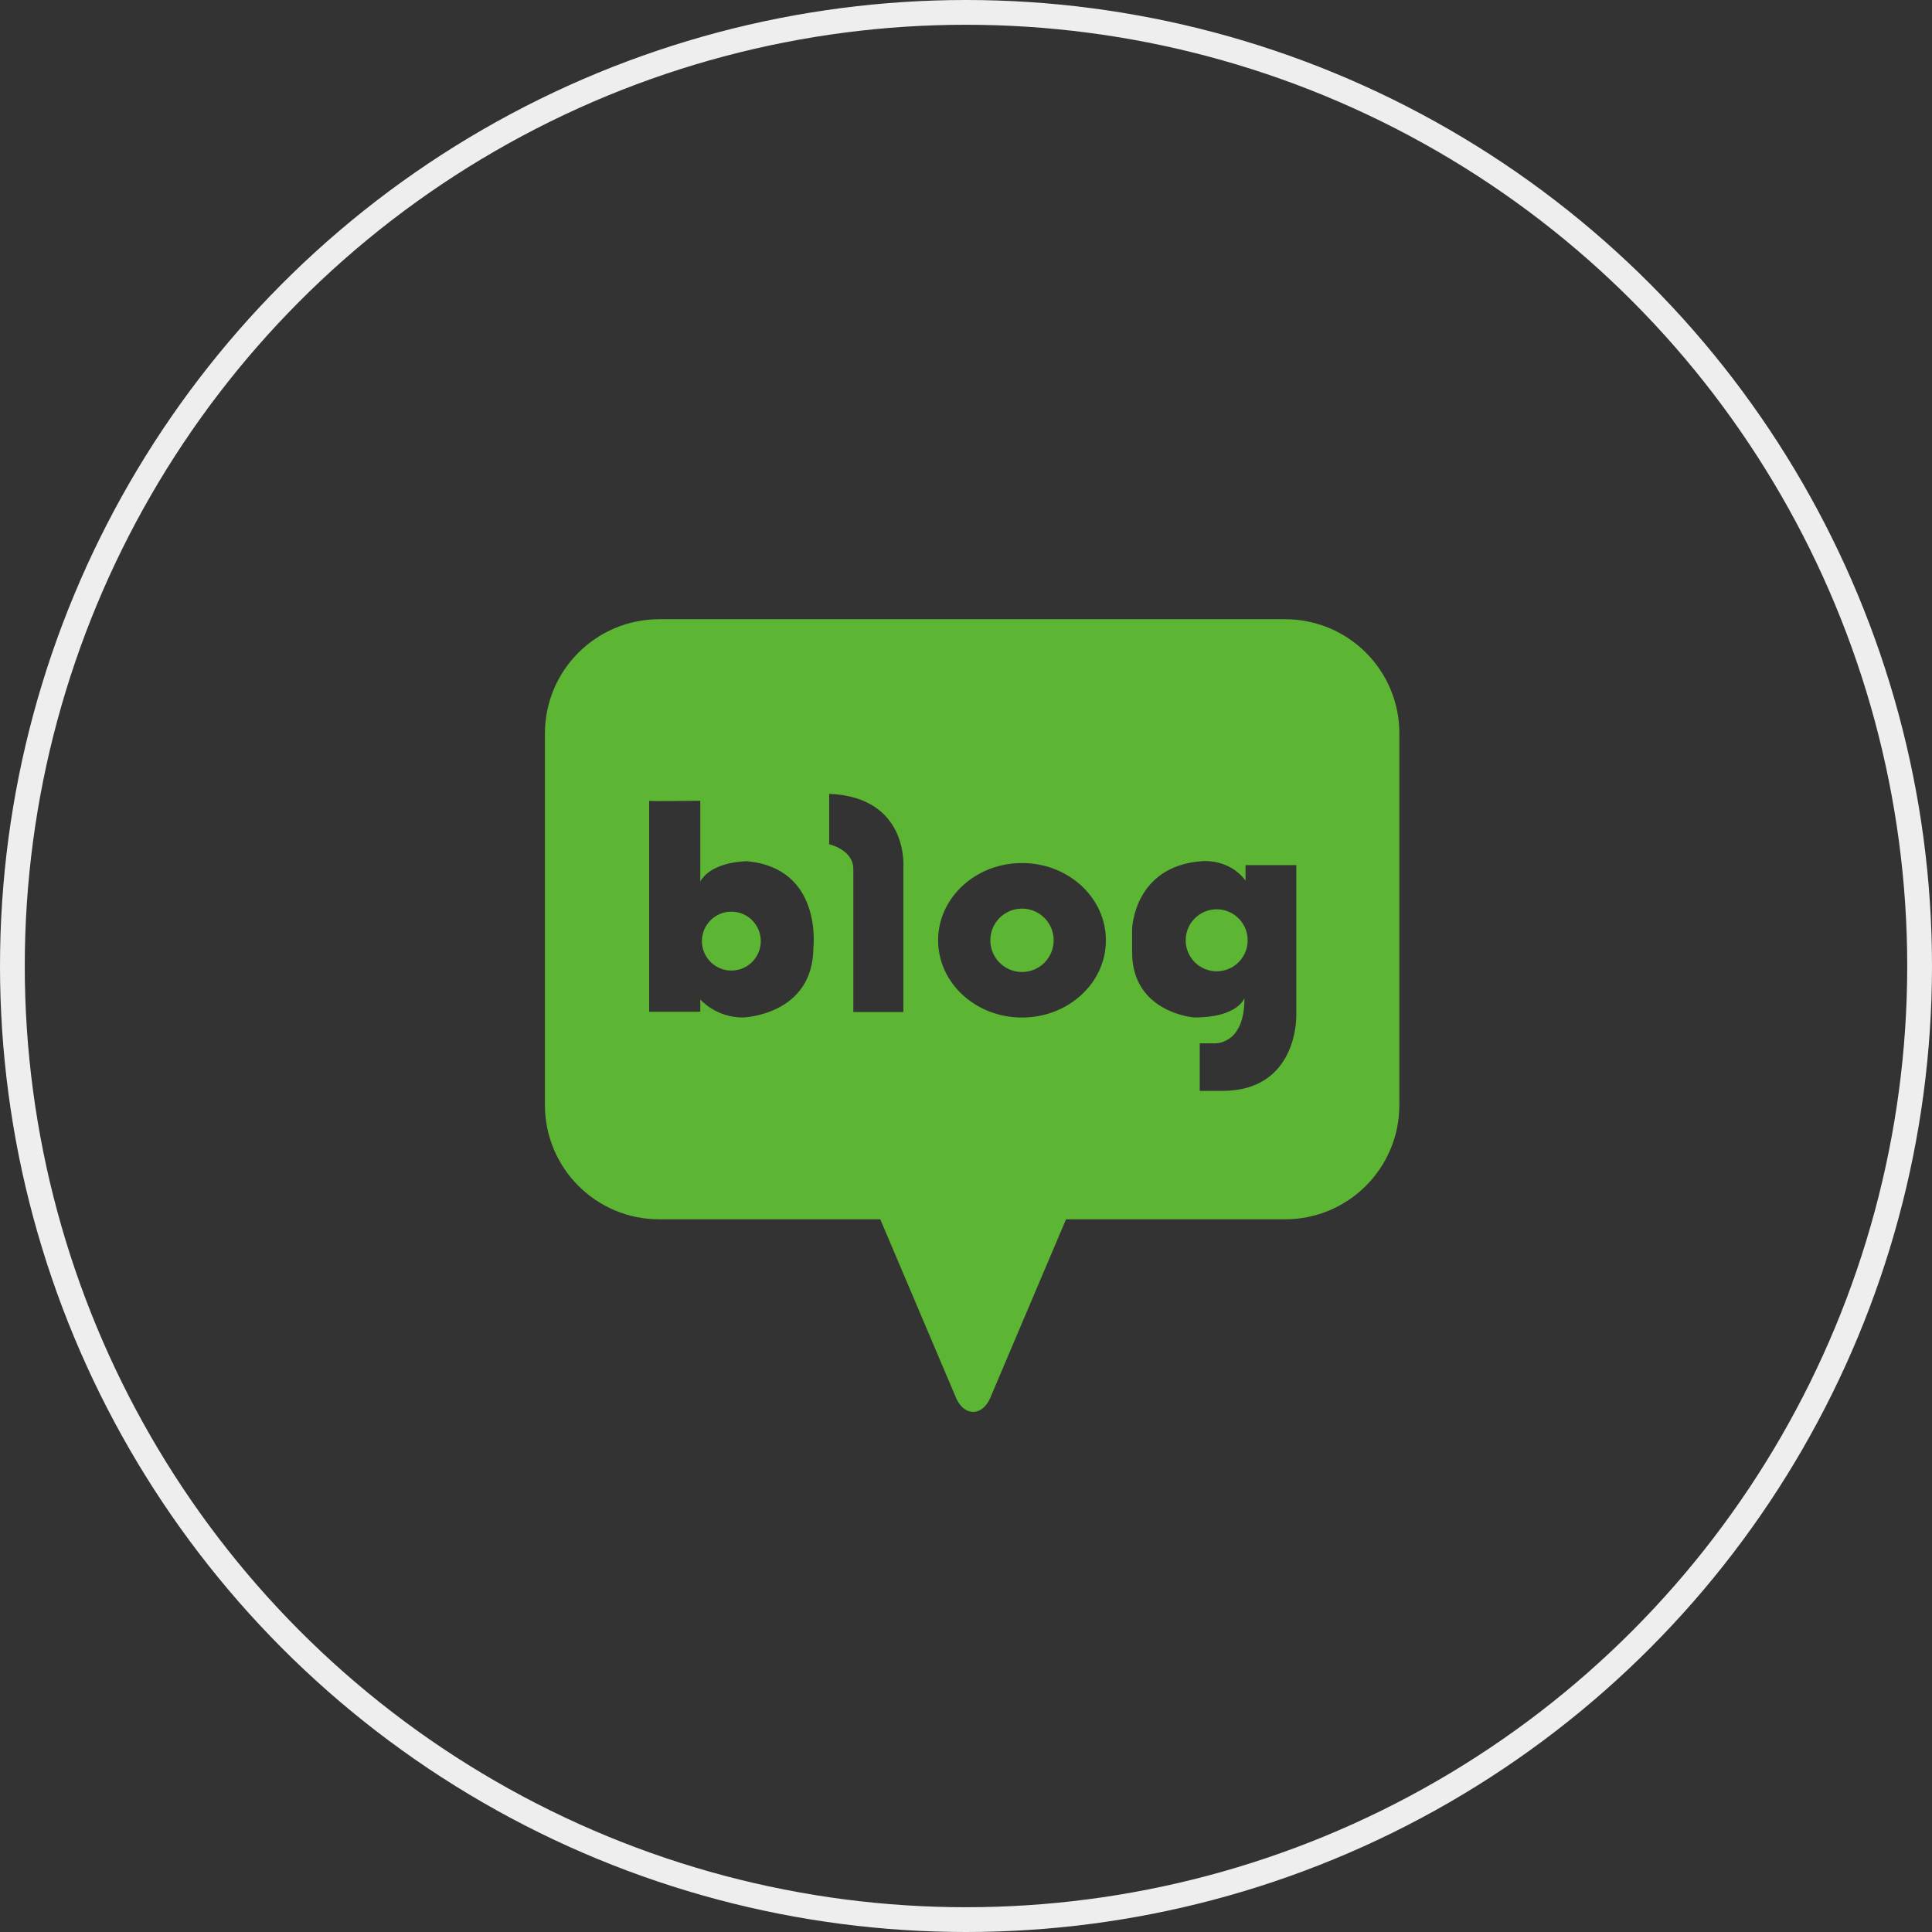 <svg width="78" height="78" viewBox="0 0 78 78" fill="none" xmlns="http://www.w3.org/2000/svg">
<rect x="0" y="0" width="78" height="78" fill="#333333" stroke="none"/>
<circle cx="39" cy="39" r="38.5" stroke="#EEEEEE"/>
<path d="M29.527 36.806C28.871 36.806 28.338 37.339 28.338 37.995C28.338 38.651 28.871 39.184 29.527 39.184C30.183 39.184 30.715 38.651 30.715 37.995C30.715 37.339 30.183 36.806 29.527 36.806Z" fill="#5DB534"/>
<path d="M41.261 39.242C41.968 39.242 42.54 38.669 42.54 37.962C42.54 37.256 41.968 36.683 41.261 36.683C40.554 36.683 39.982 37.256 39.982 37.962C39.982 38.669 40.554 39.242 41.261 39.242Z" fill="#5DB534"/>
<path d="M51.883 25H26.615C24.065 25 22 27.065 22 29.615V44.612C22 47.161 24.065 49.227 26.615 49.227H35.539L38.575 56.379C38.575 56.379 38.784 57 39.289 57C39.793 57 40.003 56.379 40.003 56.379L43.038 49.227H51.881C54.43 49.227 56.496 47.161 56.496 44.612V29.615C56.5 27.065 54.433 25 51.883 25ZM32.839 38.258C32.825 41 29.989 41.079 29.989 41.079C28.894 41.079 28.273 40.351 28.273 40.351V40.846H26.208V32.334C26.198 32.331 26.198 32.331 26.208 32.329V32.334C26.335 32.355 28.273 32.329 28.273 32.329V35.585C28.759 34.757 30.164 34.771 30.164 34.771C33.22 35.053 32.839 38.258 32.839 38.258ZM36.472 35.029V40.858H34.451V35.087C34.451 34.301 33.476 34.085 33.476 34.085V32.05C36.705 32.18 36.472 35.029 36.472 35.029ZM41.261 41.081C39.391 41.081 37.874 39.686 37.874 37.962C37.874 36.241 39.391 34.843 41.261 34.843C43.131 34.843 44.648 36.239 44.648 37.962C44.65 39.684 43.133 41.081 41.261 41.081ZM52.332 41.081C52.332 41.081 52.363 44.042 49.353 44.042H48.436V42.123H48.99C48.99 42.123 50.255 42.24 50.241 40.291C50.241 40.291 49.995 41.079 48.22 41.079C48.22 41.079 45.706 40.898 45.706 38.444V37.513C45.706 37.513 45.764 34.969 48.527 34.767C48.527 34.767 49.618 34.65 50.285 35.553V34.927H52.335V41.081H52.332Z" fill="#5DB534"/>
<path d="M49.12 39.214C49.811 39.214 50.372 38.654 50.372 37.962C50.372 37.271 49.811 36.711 49.12 36.711C48.429 36.711 47.869 37.271 47.869 37.962C47.869 38.654 48.429 39.214 49.12 39.214Z" fill="#5DB534"/>
</svg>
